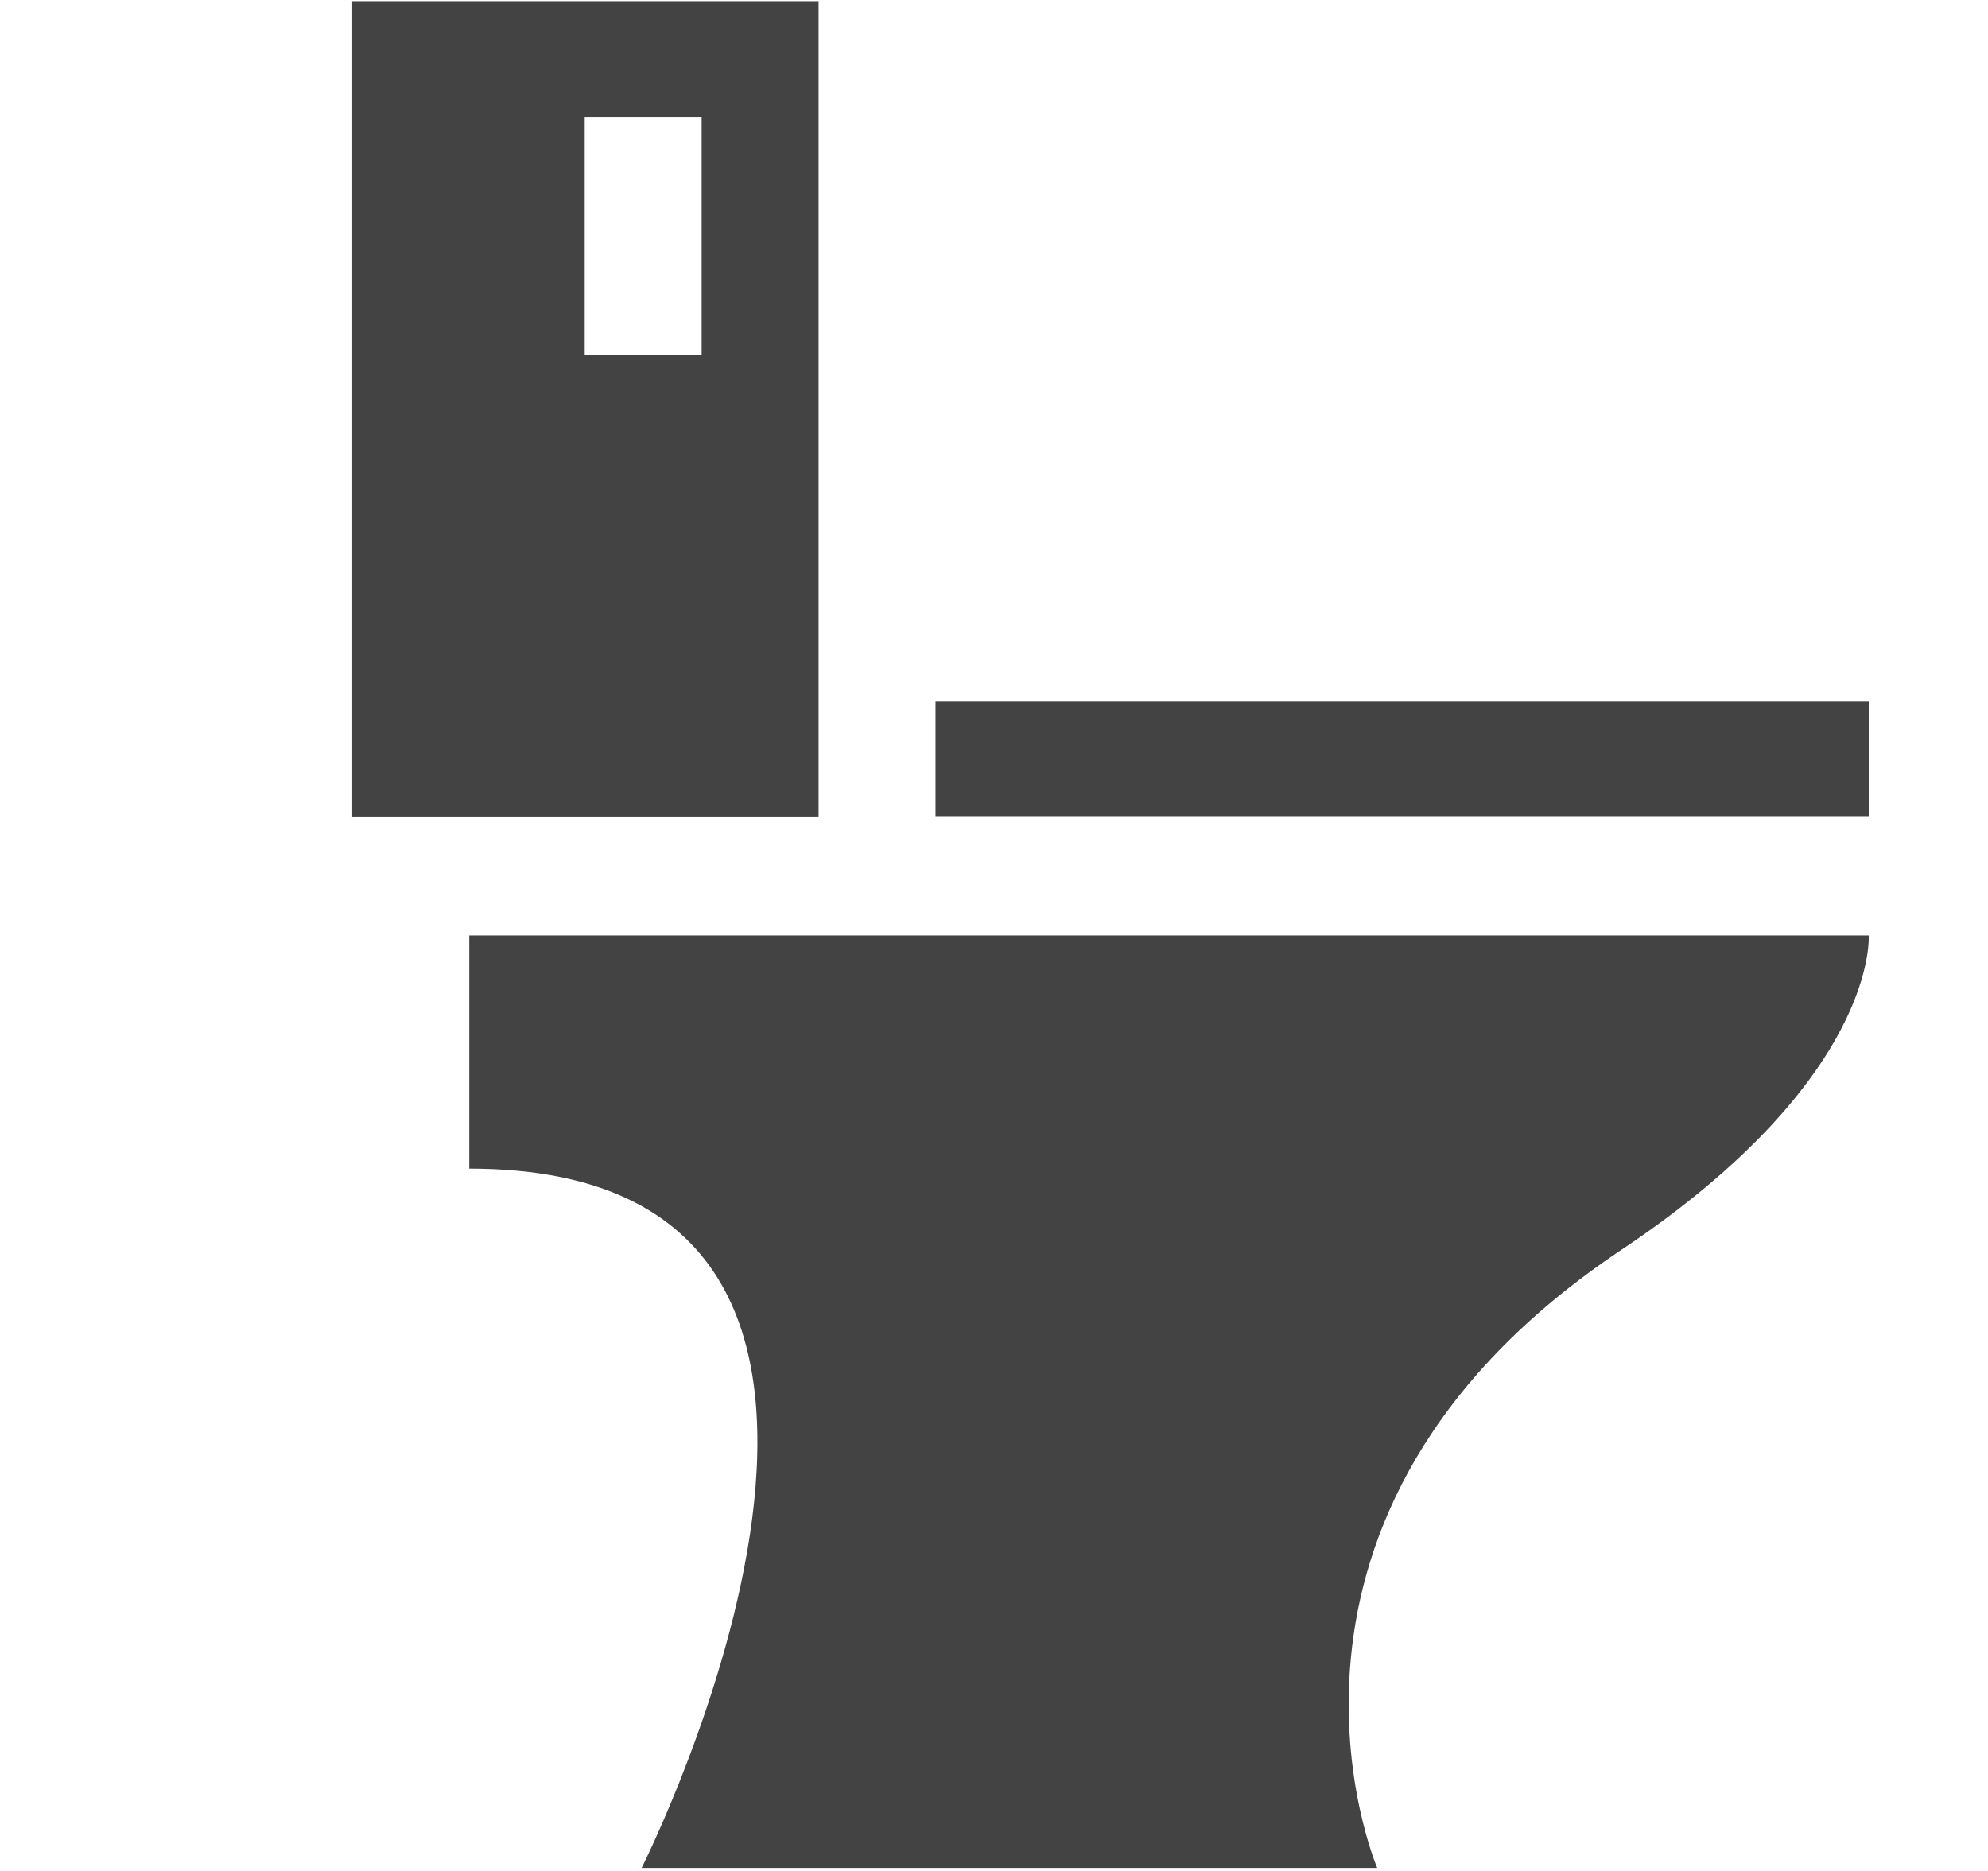 <svg viewBox="0 0 17 16" xmlns="http://www.w3.org/2000/svg" class="si-glyph si-glyph-toilet"><title>919</title><g fill="#434343" fill-rule="evenodd"><path d="M11.777 15.974h-6.29s3.013-5.98-1.474-5.98V8H15.98s.086 1.218-2.113 2.687c-3.387 2.26-2.09 5.287-2.09 5.287zM8 6h7.98v.98H8zM3.012.01v6.973H7V.01H3.012zM6 3.035H5V1h1v2.036z" class="si-glyph-fill"/></g></svg>